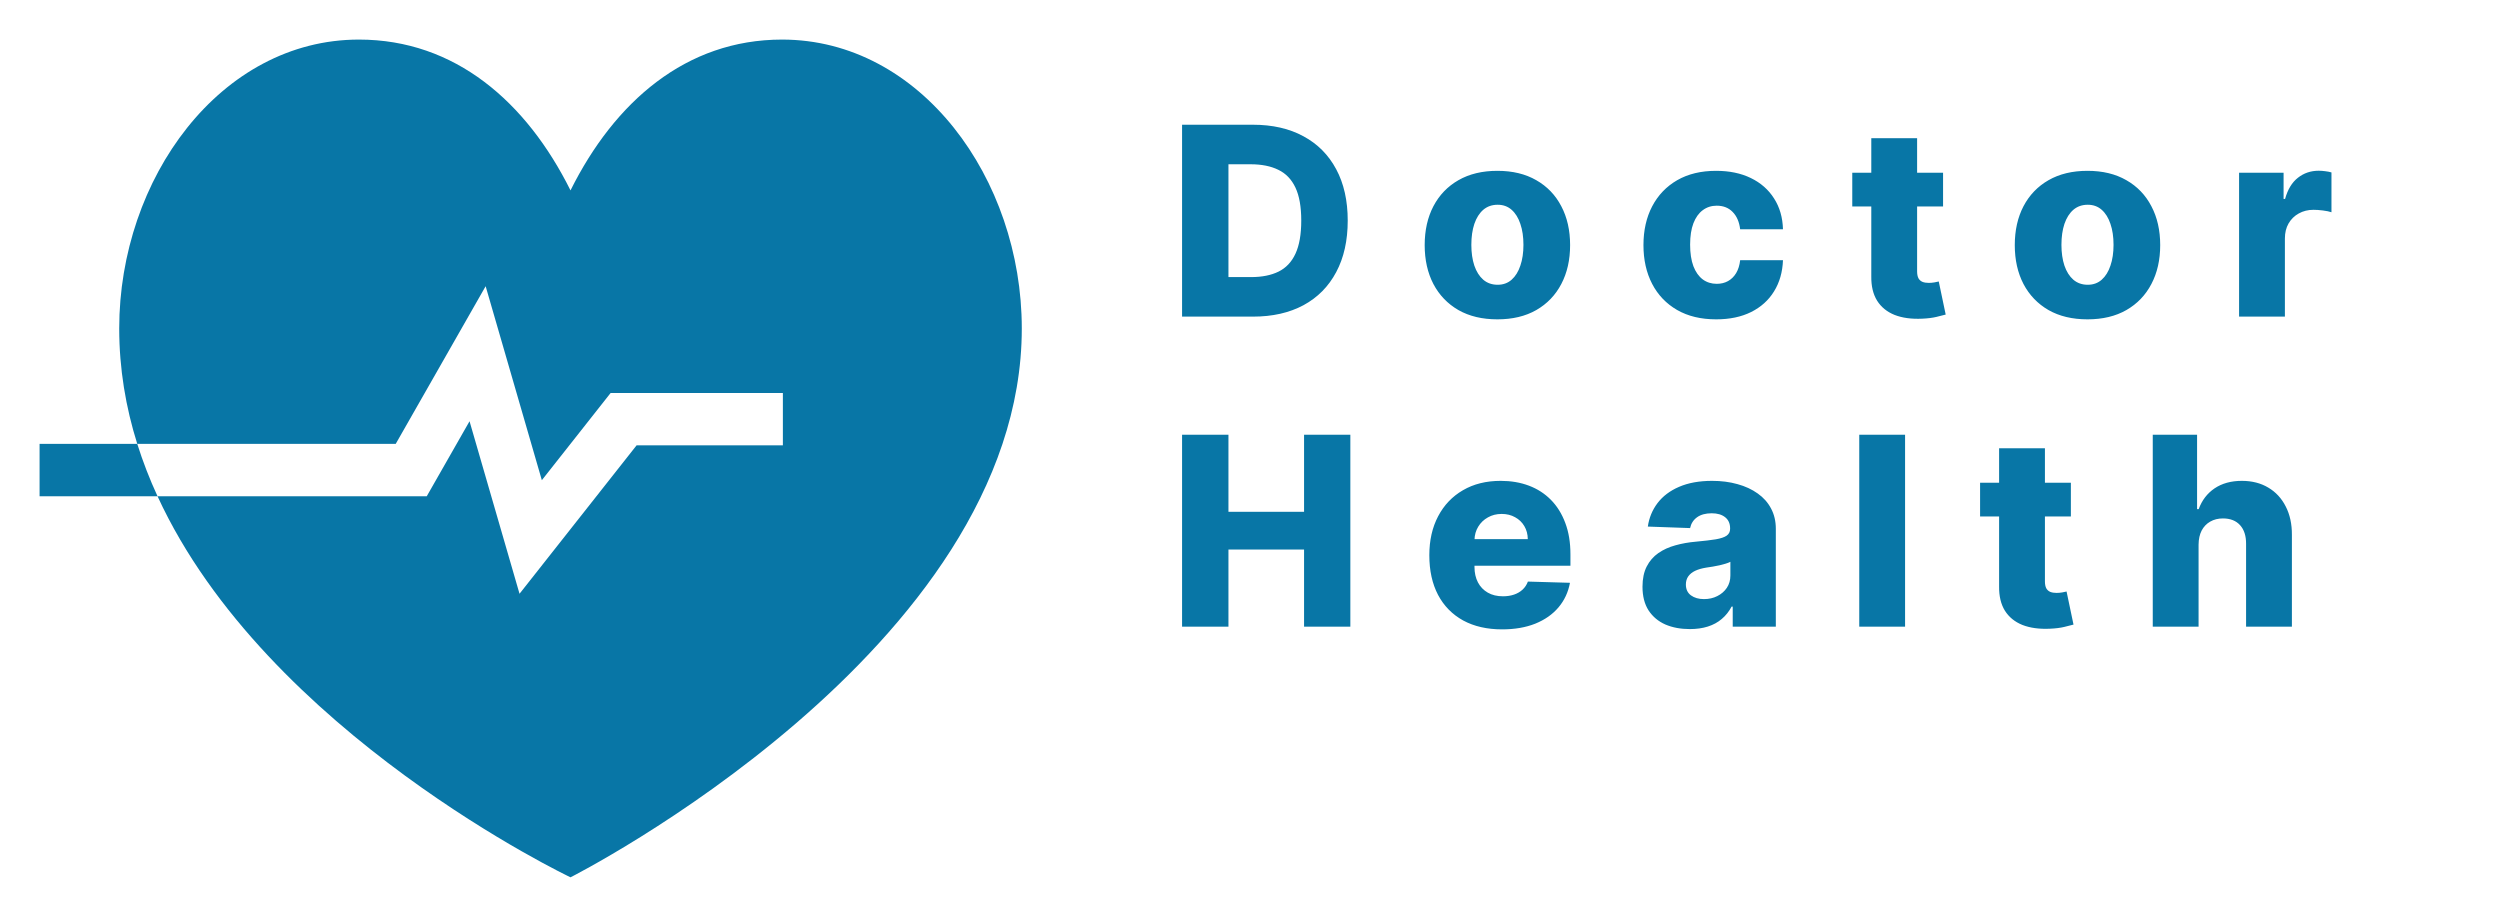 <svg width="379" height="139" viewBox="0 0 379 139" fill="none" xmlns="http://www.w3.org/2000/svg">
<g filter="url(#filter0_d_45_138)">
<path d="M18.073 43.793C18.073 21.07 33.413 0 54.419 0C68.996 0 79.812 9.454 86.489 22.864C93.165 9.454 103.981 0 118.558 0C139.566 0 154.904 21.074 154.904 43.793C154.904 92.427 86.489 127 86.489 127C86.489 127 40.404 105.121 23.881 69.233H64.695L71.183 57.86L78.76 84.015L96.506 61.516H118.684V53.578H92.569L82.143 66.797L73.623 37.39L59.989 61.295H20.809C21.662 64.011 22.696 66.658 23.881 69.233L6 69.232V61.295L20.809 61.295C19.065 55.742 18.073 49.9 18.073 43.793Z" fill="#0876A6"/>
</g>
<path d="M189.955 48H179.202V18.909H189.94C192.904 18.909 195.456 19.491 197.597 20.656C199.746 21.812 201.403 23.478 202.568 25.656C203.733 27.825 204.315 30.419 204.315 33.44C204.315 36.471 203.733 39.075 202.568 41.253C201.413 43.431 199.76 45.102 197.611 46.267C195.461 47.422 192.909 48 189.955 48ZM186.233 42.006H189.685C191.313 42.006 192.691 41.731 193.818 41.182C194.955 40.623 195.812 39.719 196.389 38.469C196.976 37.209 197.27 35.533 197.27 33.44C197.27 31.348 196.976 29.681 196.389 28.44C195.802 27.19 194.936 26.291 193.79 25.741C192.653 25.183 191.252 24.903 189.585 24.903H186.233V42.006ZM227.005 48.412C224.713 48.412 222.744 47.943 221.096 47.006C219.458 46.059 218.194 44.742 217.303 43.057C216.423 41.362 215.982 39.397 215.982 37.162C215.982 34.918 216.423 32.953 217.303 31.267C218.194 29.572 219.458 28.256 221.096 27.318C222.744 26.371 224.713 25.898 227.005 25.898C229.297 25.898 231.262 26.371 232.9 27.318C234.548 28.256 235.812 29.572 236.693 31.267C237.583 32.953 238.028 34.918 238.028 37.162C238.028 39.397 237.583 41.362 236.693 43.057C235.812 44.742 234.548 46.059 232.9 47.006C231.262 47.943 229.297 48.412 227.005 48.412ZM227.048 43.17C227.881 43.17 228.587 42.915 229.164 42.403C229.742 41.892 230.182 41.182 230.485 40.273C230.798 39.364 230.954 38.312 230.954 37.119C230.954 35.907 230.798 34.847 230.485 33.938C230.182 33.028 229.742 32.318 229.164 31.807C228.587 31.296 227.881 31.04 227.048 31.04C226.186 31.04 225.457 31.296 224.86 31.807C224.273 32.318 223.823 33.028 223.511 33.938C223.208 34.847 223.056 35.907 223.056 37.119C223.056 38.312 223.208 39.364 223.511 40.273C223.823 41.182 224.273 41.892 224.86 42.403C225.457 42.915 226.186 43.17 227.048 43.17ZM260.171 48.412C257.87 48.412 255.895 47.938 254.247 46.992C252.609 46.044 251.35 44.728 250.469 43.043C249.588 41.347 249.148 39.387 249.148 37.162C249.148 34.927 249.588 32.967 250.469 31.281C251.359 29.586 252.623 28.265 254.262 27.318C255.909 26.371 257.874 25.898 260.157 25.898C262.174 25.898 263.93 26.262 265.426 26.991C266.932 27.721 268.106 28.753 268.949 30.088C269.801 31.414 270.251 32.972 270.299 34.761H263.807C263.675 33.644 263.296 32.768 262.671 32.133C262.055 31.499 261.25 31.182 260.256 31.182C259.451 31.182 258.746 31.409 258.139 31.864C257.533 32.309 257.06 32.972 256.719 33.852C256.388 34.724 256.222 35.803 256.222 37.091C256.222 38.379 256.388 39.468 256.719 40.358C257.06 41.239 257.533 41.906 258.139 42.361C258.746 42.806 259.451 43.028 260.256 43.028C260.9 43.028 261.468 42.891 261.961 42.617C262.462 42.342 262.874 41.939 263.196 41.409C263.518 40.869 263.722 40.216 263.807 39.449H270.299C270.232 41.248 269.782 42.82 268.949 44.165C268.125 45.51 266.965 46.556 265.469 47.304C263.982 48.043 262.216 48.412 260.171 48.412ZM294.569 26.182V31.296H280.804V26.182H294.569ZM283.688 20.954H290.634V41.139C290.634 41.565 290.7 41.911 290.833 42.176C290.975 42.432 291.178 42.617 291.444 42.73C291.709 42.834 292.026 42.886 292.395 42.886C292.66 42.886 292.94 42.863 293.233 42.815C293.536 42.758 293.764 42.711 293.915 42.673L294.966 47.688C294.635 47.782 294.166 47.901 293.56 48.043C292.963 48.185 292.249 48.275 291.415 48.312C289.786 48.388 288.39 48.199 287.225 47.744C286.07 47.28 285.184 46.561 284.569 45.585C283.963 44.61 283.669 43.383 283.688 41.906V20.954ZM316.463 48.412C314.171 48.412 312.202 47.943 310.554 47.006C308.916 46.059 307.651 44.742 306.761 43.057C305.881 41.362 305.44 39.397 305.44 37.162C305.44 34.918 305.881 32.953 306.761 31.267C307.651 29.572 308.916 28.256 310.554 27.318C312.202 26.371 314.171 25.898 316.463 25.898C318.755 25.898 320.72 26.371 322.358 27.318C324.006 28.256 325.27 29.572 326.15 31.267C327.041 32.953 327.486 34.918 327.486 37.162C327.486 39.397 327.041 41.362 326.15 43.057C325.27 44.742 324.006 46.059 322.358 47.006C320.72 47.943 318.755 48.412 316.463 48.412ZM316.506 43.17C317.339 43.17 318.044 42.915 318.622 42.403C319.2 41.892 319.64 41.182 319.943 40.273C320.256 39.364 320.412 38.312 320.412 37.119C320.412 35.907 320.256 34.847 319.943 33.938C319.64 33.028 319.2 32.318 318.622 31.807C318.044 31.296 317.339 31.04 316.506 31.04C315.644 31.04 314.915 31.296 314.318 31.807C313.731 32.318 313.281 33.028 312.969 33.938C312.666 34.847 312.514 35.907 312.514 37.119C312.514 38.312 312.666 39.364 312.969 40.273C313.281 41.182 313.731 41.892 314.318 42.403C314.915 42.915 315.644 43.17 316.506 43.17ZM339.444 48V26.182H346.191V30.159H346.418C346.816 28.72 347.465 27.65 348.364 26.949C349.264 26.239 350.31 25.884 351.504 25.884C351.826 25.884 352.157 25.907 352.498 25.954C352.839 25.992 353.156 26.054 353.45 26.139V32.176C353.118 32.062 352.683 31.973 352.143 31.906C351.612 31.84 351.139 31.807 350.722 31.807C349.898 31.807 349.155 31.991 348.492 32.361C347.839 32.721 347.323 33.227 346.944 33.881C346.575 34.525 346.39 35.282 346.39 36.153V48H339.444ZM179.202 95V65.909H186.233V77.585H197.696V65.909H204.713V95H197.696V83.31H186.233V95H179.202ZM227.722 95.412C225.44 95.412 223.471 94.962 221.813 94.062C220.166 93.153 218.897 91.861 218.007 90.185C217.126 88.499 216.686 86.496 216.686 84.176C216.686 81.922 217.131 79.953 218.021 78.267C218.911 76.572 220.166 75.256 221.785 74.318C223.404 73.371 225.312 72.898 227.509 72.898C229.062 72.898 230.483 73.139 231.771 73.622C233.059 74.105 234.171 74.82 235.109 75.767C236.046 76.714 236.775 77.883 237.296 79.276C237.817 80.658 238.078 82.244 238.078 84.034V85.767H219.114V81.733H231.614C231.605 80.994 231.43 80.336 231.089 79.758C230.748 79.181 230.279 78.731 229.683 78.409C229.096 78.078 228.418 77.912 227.651 77.912C226.875 77.912 226.179 78.087 225.563 78.438C224.948 78.778 224.46 79.247 224.1 79.844C223.74 80.431 223.551 81.099 223.532 81.847V85.952C223.532 86.842 223.707 87.623 224.058 88.296C224.408 88.958 224.905 89.474 225.549 89.844C226.193 90.213 226.96 90.398 227.85 90.398C228.466 90.398 229.025 90.312 229.526 90.142C230.028 89.972 230.459 89.721 230.819 89.389C231.179 89.058 231.449 88.651 231.629 88.168L238.007 88.352C237.741 89.782 237.159 91.028 236.259 92.088C235.369 93.139 234.2 93.958 232.751 94.546C231.302 95.123 229.626 95.412 227.722 95.412ZM256.176 95.369C254.784 95.369 253.548 95.137 252.468 94.673C251.398 94.2 250.551 93.49 249.926 92.543C249.31 91.586 249.002 90.388 249.002 88.949C249.002 87.737 249.215 86.714 249.642 85.881C250.068 85.047 250.655 84.37 251.403 83.849C252.151 83.329 253.013 82.936 253.988 82.671C254.964 82.396 256.005 82.211 257.113 82.117C258.354 82.003 259.353 81.885 260.11 81.761C260.868 81.629 261.417 81.444 261.758 81.207C262.108 80.961 262.284 80.615 262.284 80.171V80.099C262.284 79.37 262.033 78.807 261.531 78.409C261.029 78.011 260.352 77.812 259.5 77.812C258.581 77.812 257.842 78.011 257.284 78.409C256.725 78.807 256.37 79.356 256.218 80.057L249.812 79.829C250.001 78.504 250.489 77.32 251.275 76.278C252.071 75.227 253.16 74.403 254.542 73.807C255.934 73.201 257.606 72.898 259.556 72.898C260.948 72.898 262.232 73.063 263.406 73.395C264.58 73.717 265.603 74.19 266.474 74.815C267.345 75.431 268.018 76.188 268.491 77.088C268.974 77.988 269.215 79.015 269.215 80.171V95H262.681V91.96H262.511C262.123 92.699 261.626 93.324 261.019 93.835C260.423 94.347 259.717 94.73 258.903 94.986C258.098 95.242 257.189 95.369 256.176 95.369ZM258.321 90.824C259.069 90.824 259.741 90.672 260.338 90.369C260.944 90.066 261.427 89.65 261.787 89.119C262.146 88.579 262.326 87.954 262.326 87.244V85.171C262.127 85.275 261.886 85.369 261.602 85.454C261.327 85.54 261.024 85.62 260.693 85.696C260.361 85.772 260.02 85.838 259.67 85.895C259.32 85.952 258.983 86.004 258.662 86.051C258.008 86.155 257.449 86.316 256.985 86.534C256.531 86.752 256.18 87.036 255.934 87.386C255.697 87.727 255.579 88.135 255.579 88.608C255.579 89.328 255.835 89.877 256.346 90.256C256.867 90.635 257.525 90.824 258.321 90.824ZM288.809 65.909V95H281.863V65.909H288.809ZM313.945 73.182V78.296H300.181V73.182H313.945ZM303.064 67.954H310.011V88.139C310.011 88.565 310.077 88.911 310.209 89.176C310.351 89.432 310.555 89.617 310.82 89.73C311.085 89.834 311.403 89.886 311.772 89.886C312.037 89.886 312.316 89.863 312.61 89.815C312.913 89.758 313.14 89.711 313.292 89.673L314.343 94.688C314.011 94.782 313.543 94.901 312.937 95.043C312.34 95.185 311.625 95.275 310.792 95.312C309.163 95.388 307.766 95.199 306.601 94.744C305.446 94.28 304.561 93.561 303.945 92.585C303.339 91.61 303.046 90.383 303.064 88.906V67.954ZM333.304 82.557V95H326.358V65.909H333.077V77.188H333.318C333.811 75.843 334.616 74.792 335.733 74.034C336.86 73.276 338.238 72.898 339.866 72.898C341.401 72.898 342.736 73.239 343.872 73.921C345.009 74.593 345.889 75.544 346.514 76.776C347.149 78.007 347.461 79.446 347.452 81.094V95H340.506V82.457C340.515 81.245 340.212 80.298 339.597 79.617C338.981 78.935 338.115 78.594 336.997 78.594C336.268 78.594 335.624 78.755 335.065 79.077C334.516 79.389 334.085 79.839 333.773 80.426C333.47 81.013 333.313 81.724 333.304 82.557Z" fill="#0876A6"/>
<defs>
<filter id="filter0_d_45_138" x="0" y="0" width="160.904" height="139" filterUnits="userSpaceOnUse" color-interpolation-filters="sRGB">
<feFlood flood-opacity="0" result="BackgroundImageFix"/>
<feColorMatrix in="SourceAlpha" type="matrix" values="0 0 0 0 0 0 0 0 0 0 0 0 0 0 0 0 0 0 127 0" result="hardAlpha"/>
<feOffset dy="6"/>
<feGaussianBlur stdDeviation="3"/>
<feComposite in2="hardAlpha" operator="out"/>
<feColorMatrix type="matrix" values="0 0 0 0 0 0 0 0 0 0 0 0 0 0 0 0 0 0 0.25 0"/>
<feBlend mode="normal" in2="BackgroundImageFix" result="effect1_dropShadow_45_138"/>
<feBlend mode="normal" in="SourceGraphic" in2="effect1_dropShadow_45_138" result="shape"/>
</filter>
</defs>
</svg>
